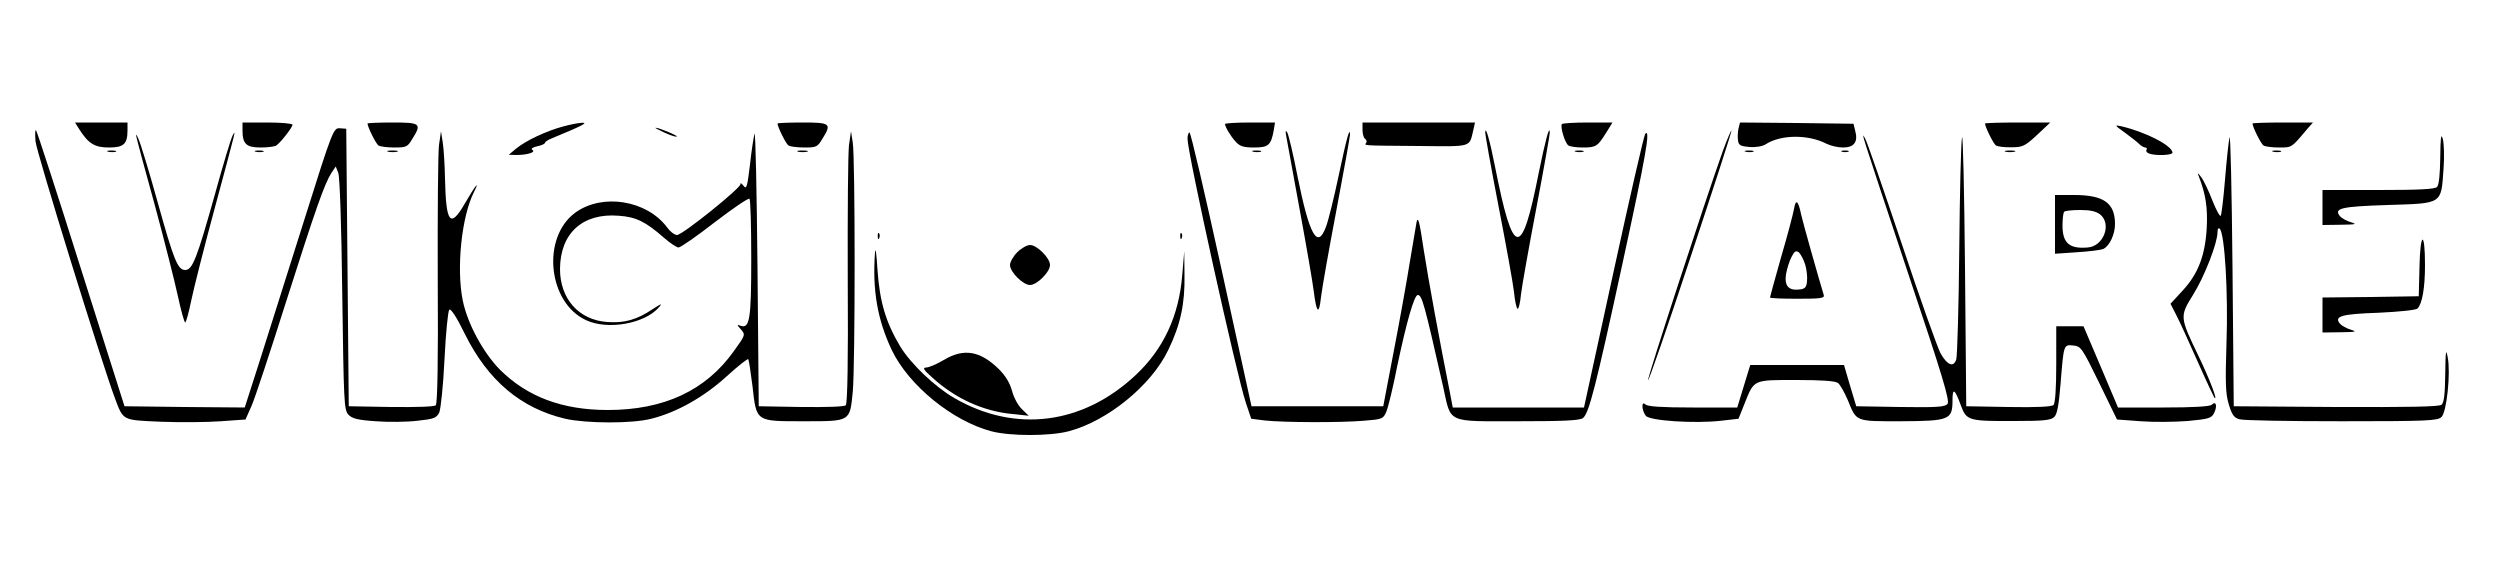 <?xml version="1.0" standalone="no"?>
<!DOCTYPE svg PUBLIC "-//W3C//DTD SVG 20010904//EN"
 "http://www.w3.org/TR/2001/REC-SVG-20010904/DTD/svg10.dtd">
<svg version="1.0" xmlns="http://www.w3.org/2000/svg"
 width="1000pt" height="234pt" viewBox="0 0 1000 234"
 preserveAspectRatio="xMidYMid meet">

<g transform="translate(0,234) scale(0.1,-0.1)"
fill="#000000" stroke="none">
<path d="M317 1823 c37 -58 62 -73 119 -73 59 0 74 14 74 69 l0 31 -105 0
-105 0 17 -27z"/>
<path d="M970 1819 c0 -55 15 -69 73 -69 29 0 57 4 62 8 18 12 65 73 65 83 0
5 -45 9 -100 9 l-100 0 0 -31z"/>
<path d="M1470 1846 c0 -13 34 -82 44 -88 6 -4 34 -8 63 -8 48 0 53 2 72 34
39 62 33 66 -79 66 -55 0 -100 -2 -100 -4z"/>
<path d="M2252 1834 c-67 -18 -148 -56 -187 -88 l-30 -25 30 -1 c44 0 79 11
65 20 -8 5 -1 10 19 15 17 3 31 10 31 14 0 3 12 12 28 18 118 49 145 62 122
62 -14 0 -49 -7 -78 -15z"/>
<path d="M3110 1846 c0 -13 34 -82 44 -88 6 -4 34 -8 63 -8 48 0 53 2 72 34
39 62 33 66 -79 66 -55 0 -100 -2 -100 -4z"/>
<path d="M4900 1844 c0 -11 23 -50 43 -71 16 -18 31 -23 73 -23 58 0 68 9 79
69 l5 31 -100 0 c-55 0 -100 -3 -100 -6z"/>
<path d="M5450 1821 c0 -17 5 -33 10 -36 6 -4 8 -11 5 -16 -8 -12 -21 -11 209
-13 220 -2 202 -7 220 67 l6 27 -225 0 -225 0 0 -29z"/>
<path d="M6248 1844 c-9 -8 12 -78 26 -86 6 -4 31 -8 56 -8 54 0 60 4 94 58
l26 42 -98 0 c-54 0 -101 -3 -104 -6z"/>
<path d="M6954 1826 c-3 -13 -4 -35 -2 -47 2 -20 10 -24 46 -27 26 -2 53 3 65
11 60 39 170 40 243 2 16 -8 46 -15 66 -15 44 0 61 22 49 66 l-7 29 -227 3
-227 2 -6 -24z"/>
<path d="M7940 1846 c0 -13 34 -82 44 -88 6 -4 34 -8 61 -7 46 0 54 4 103 49
l53 50 -130 0 c-72 0 -131 -2 -131 -4z"/>
<path d="M9010 1846 c0 -13 34 -82 44 -88 6 -4 34 -8 61 -8 53 0 50 -2 113 73
l24 27 -121 0 c-67 0 -121 -2 -121 -4z"/>
<path d="M8500 1809 c25 -18 51 -39 58 -46 7 -7 18 -13 23 -13 6 0 8 -4 5 -9
-3 -5 1 -12 10 -15 25 -10 94 -7 94 3 0 28 -107 83 -205 106 -28 6 -27 4 15
-26z"/>
<path d="M1216 1457 c-65 -205 -144 -456 -177 -560 l-60 -187 -241 2 -240 3
-174 549 c-95 302 -176 551 -180 555 -4 3 -4 -16 -2 -44 4 -44 263 -881 317
-1026 35 -93 28 -89 186 -96 77 -3 184 -2 238 2 l99 7 24 54 c13 29 75 217
138 416 119 374 154 473 182 517 l17 25 10 -25 c6 -14 13 -212 16 -485 6 -428
7 -463 24 -482 15 -16 36 -22 110 -27 51 -4 126 -3 167 2 66 7 76 11 87 33 6
14 16 108 21 213 5 104 14 193 19 198 6 6 29 -28 63 -98 92 -185 223 -296 401
-338 84 -19 267 -20 344 0 104 26 212 88 302 170 45 41 84 72 86 68 3 -5 10
-53 17 -108 16 -143 12 -140 205 -140 188 0 184 -2 196 117 10 103 10 937 0
998 l-7 45 -8 -55 c-4 -30 -6 -274 -5 -543 2 -314 -1 -491 -8 -498 -6 -6 -76
-8 -179 -7 l-169 3 -5 555 c-3 305 -8 546 -12 535 -3 -11 -12 -66 -18 -123
-11 -91 -14 -101 -26 -85 -8 10 -13 13 -12 7 4 -14 -232 -204 -254 -204 -10 0
-28 14 -40 31 -81 108 -258 137 -366 59 -137 -99 -111 -361 43 -431 86 -40
233 -14 290 51 16 18 12 17 -25 -7 -63 -42 -112 -56 -181 -51 -114 8 -189 93
-189 212 1 144 91 225 236 213 68 -5 106 -23 181 -89 24 -21 50 -38 57 -38 8
0 73 45 145 101 73 56 135 98 139 94 4 -4 7 -111 7 -238 0 -244 -6 -283 -43
-270 -15 6 -15 4 2 -15 18 -21 18 -22 -29 -87 -112 -157 -279 -235 -504 -235
-182 0 -322 53 -431 161 -67 68 -130 184 -149 277 -26 128 -5 336 45 434 26
52 3 23 -36 -45 -59 -102 -76 -81 -80 98 -1 55 -5 120 -9 145 l-7 45 -8 -55
c-4 -30 -6 -274 -5 -543 2 -314 -1 -491 -8 -498 -6 -6 -76 -8 -179 -7 l-169 3
-5 555 -5 555 -26 2 c-25 1 -28 -4 -143 -370z"/>
<path d="M2659 1809 c24 -11 46 -18 48 -15 4 4 -73 36 -85 35 -4 0 13 -9 37
-20z"/>
<path d="M5145 1795 c3 -16 27 -149 54 -295 27 -146 52 -292 56 -325 11 -88
21 -97 29 -24 4 35 32 193 62 350 30 158 54 293 54 300 0 36 -14 -15 -45 -162
-19 -90 -42 -183 -51 -206 -34 -92 -66 -36 -114 202 -17 88 -36 167 -41 175
-7 11 -8 6 -4 -15z"/>
<path d="M5941 1811 c-1 -7 23 -140 53 -295 30 -154 58 -309 62 -344 3 -34 10
-65 14 -67 4 -3 11 23 14 58 4 34 32 191 62 348 30 158 54 293 53 300 -1 30
-18 -34 -44 -162 -69 -349 -102 -344 -175 25 -21 106 -38 165 -39 137z"/>
<path d="M6892 1738 c-70 -196 -303 -910 -300 -919 2 -6 79 216 170 492 92
277 166 505 164 507 -2 1 -17 -34 -34 -80z"/>
<path d="M7848 1790 c-4 -19 -9 -222 -11 -450 -2 -228 -8 -425 -12 -438 -11
-33 -36 -23 -63 25 -12 23 -83 221 -156 441 -74 220 -139 409 -146 419 -15 24
-26 57 169 -530 142 -424 171 -520 161 -533 -11 -12 -43 -14 -189 -12 l-176 3
-25 83 -24 82 -188 0 -187 0 -26 -85 -26 -85 -178 0 c-124 0 -181 4 -189 12
-17 17 -16 -22 1 -45 15 -20 194 -32 301 -20 l70 8 24 60 c39 98 33 95 207 95
106 0 156 -4 167 -12 9 -7 26 -38 39 -68 36 -88 28 -85 214 -85 193 1 205 6
205 84 0 52 9 46 34 -22 22 -59 30 -62 214 -61 118 0 145 3 159 16 12 12 18
47 25 130 13 161 12 160 51 156 31 -3 35 -9 104 -150 l71 -146 95 -7 c52 -4
137 -3 188 1 85 8 95 11 106 33 13 28 7 49 -10 32 -7 -7 -75 -11 -193 -11
l-182 0 -69 163 -69 162 -55 0 -54 0 0 -152 c0 -95 -4 -156 -11 -163 -7 -7
-68 -10 -180 -8 l-169 3 -5 555 c-3 305 -8 539 -12 520z"/>
<path d="M8918 1790 c-4 -19 -12 -95 -18 -169 -6 -74 -14 -139 -17 -144 -3 -5
-18 22 -33 60 -15 39 -35 81 -45 94 -14 19 -16 20 -10 4 28 -72 36 -126 32
-205 -6 -111 -34 -185 -97 -253 l-48 -52 23 -45 c13 -25 51 -108 85 -185 34
-77 65 -142 67 -145 17 -19 -18 73 -63 166 -75 156 -76 158 -21 246 45 72 97
206 97 249 0 14 4 19 9 14 20 -20 34 -258 27 -455 -5 -161 -4 -204 9 -247 13
-43 21 -54 43 -60 15 -5 199 -8 409 -8 342 0 384 2 399 17 21 21 37 175 25
238 -7 38 -9 28 -10 -66 -1 -81 -5 -115 -15 -123 -9 -8 -129 -10 -422 -9
l-409 3 -5 555 c-3 305 -8 539 -12 520z"/>
<path d="M545 1795 c2 -11 35 -135 74 -275 38 -140 79 -303 92 -362 13 -60 26
-108 30 -108 3 0 14 39 24 88 10 48 51 211 92 362 93 345 86 319 74 299 -6 -9
-38 -115 -71 -235 -72 -257 -90 -304 -119 -304 -30 0 -45 36 -112 277 -33 119
-67 230 -75 247 -7 17 -12 22 -9 11z"/>
<path d="M4750 1785 c0 -56 197 -947 233 -1055 l22 -65 55 -7 c75 -8 300 -9
395 -1 75 6 78 7 91 38 7 17 27 99 43 181 37 176 68 284 82 284 17 0 26 -33
102 -369 32 -146 11 -136 300 -136 181 0 248 3 259 13 24 19 51 125 158 618
94 433 113 542 91 519 -5 -6 -62 -254 -127 -553 l-118 -542 -262 0 -263 0 -10
53 c-44 221 -87 455 -106 577 -17 115 -23 138 -29 110 -3 -19 -15 -91 -27
-160 -11 -69 -39 -226 -63 -350 l-43 -225 -263 0 -264 0 -120 548 c-66 301
-123 547 -128 547 -4 0 -8 -11 -8 -25z"/>
<path d="M9761 1710 c-1 -68 -5 -110 -13 -118 -9 -9 -75 -12 -235 -12 l-223 0
0 -70 0 -70 73 1 c60 1 67 2 41 10 -17 5 -37 16 -44 24 -26 32 4 39 191 45
220 7 213 2 223 142 4 51 2 106 -3 123 -7 23 -9 6 -10 -75z"/>
<path d="M433 1733 c9 -2 23 -2 30 0 6 3 -1 5 -18 5 -16 0 -22 -2 -12 -5z"/>
<path d="M1023 1733 c9 -2 23 -2 30 0 6 3 -1 5 -18 5 -16 0 -22 -2 -12 -5z"/>
<path d="M1553 1733 c9 -2 25 -2 35 0 9 3 1 5 -18 5 -19 0 -27 -2 -17 -5z"/>
<path d="M3193 1733 c9 -2 25 -2 35 0 9 3 1 5 -18 5 -19 0 -27 -2 -17 -5z"/>
<path d="M5013 1733 c9 -2 23 -2 30 0 6 3 -1 5 -18 5 -16 0 -22 -2 -12 -5z"/>
<path d="M6303 1733 c9 -2 23 -2 30 0 6 3 -1 5 -18 5 -16 0 -22 -2 -12 -5z"/>
<path d="M6983 1733 c9 -2 23 -2 30 0 6 3 -1 5 -18 5 -16 0 -22 -2 -12 -5z"/>
<path d="M7368 1733 c6 -2 18 -2 25 0 6 3 1 5 -13 5 -14 0 -19 -2 -12 -5z"/>
<path d="M8023 1733 c9 -2 25 -2 35 0 9 3 1 5 -18 5 -19 0 -27 -2 -17 -5z"/>
<path d="M9093 1733 c9 -2 23 -2 30 0 6 3 -1 5 -18 5 -16 0 -22 -2 -12 -5z"/>
<path d="M8220 1443 l0 -118 87 6 c49 3 96 9 106 13 25 12 47 58 47 100 0 84
-45 116 -164 116 l-76 0 0 -117z m181 39 c47 -39 13 -128 -51 -132 -73 -6
-100 18 -100 88 0 27 3 52 7 55 3 4 32 7 64 7 40 0 63 -5 80 -18z"/>
<path d="M7176 1504 c-4 -22 -27 -109 -52 -194 -24 -85 -44 -157 -44 -160 0
-3 49 -5 110 -5 93 0 109 2 105 15 -21 69 -84 292 -90 320 -12 59 -22 66 -29
24z m45 -223 c6 -20 9 -50 7 -66 -2 -24 -8 -31 -31 -33 -43 -5 -60 15 -53 61
4 22 13 52 22 69 12 24 18 27 30 18 7 -7 19 -29 25 -49z"/>
<path d="M3511 1394 c0 -11 3 -14 6 -6 3 7 2 16 -1 19 -3 4 -6 -2 -5 -13z"/>
<path d="M4721 1394 c0 -11 3 -14 6 -6 3 7 2 16 -1 19 -3 4 -6 -2 -5 -13z"/>
<path d="M9678 1275 l-3 -120 -192 -3 -193 -2 0 -70 0 -70 73 1 c60 1 67 2 41
10 -17 5 -37 16 -44 24 -25 30 5 39 154 44 87 4 150 11 156 17 19 19 30 83 30
174 0 138 -19 134 -22 -5z"/>
<path d="M3500 1330 c-11 -152 10 -269 67 -390 68 -142 243 -284 398 -325 76
-20 234 -20 310 0 155 41 330 183 398 325 49 101 67 185 65 300 l-1 95 -8 -95
c-13 -163 -75 -296 -186 -400 -212 -199 -483 -233 -726 -92 -78 45 -174 137
-216 206 -58 97 -82 178 -91 306 -4 65 -8 95 -10 70z"/>
<path d="M4069 1331 c-16 -16 -29 -39 -29 -51 0 -28 52 -80 80 -80 28 0 80 52
80 80 0 28 -52 80 -80 80 -12 0 -35 -13 -51 -29z"/>
<path d="M3775 900 c-27 -16 -59 -30 -70 -30 -16 -1 -11 -9 25 -41 91 -83 203
-134 319 -145 l66 -7 -27 26 c-16 15 -33 47 -40 74 -9 32 -26 60 -53 87 -75
73 -140 84 -220 36z"/>
</g>
</svg>
